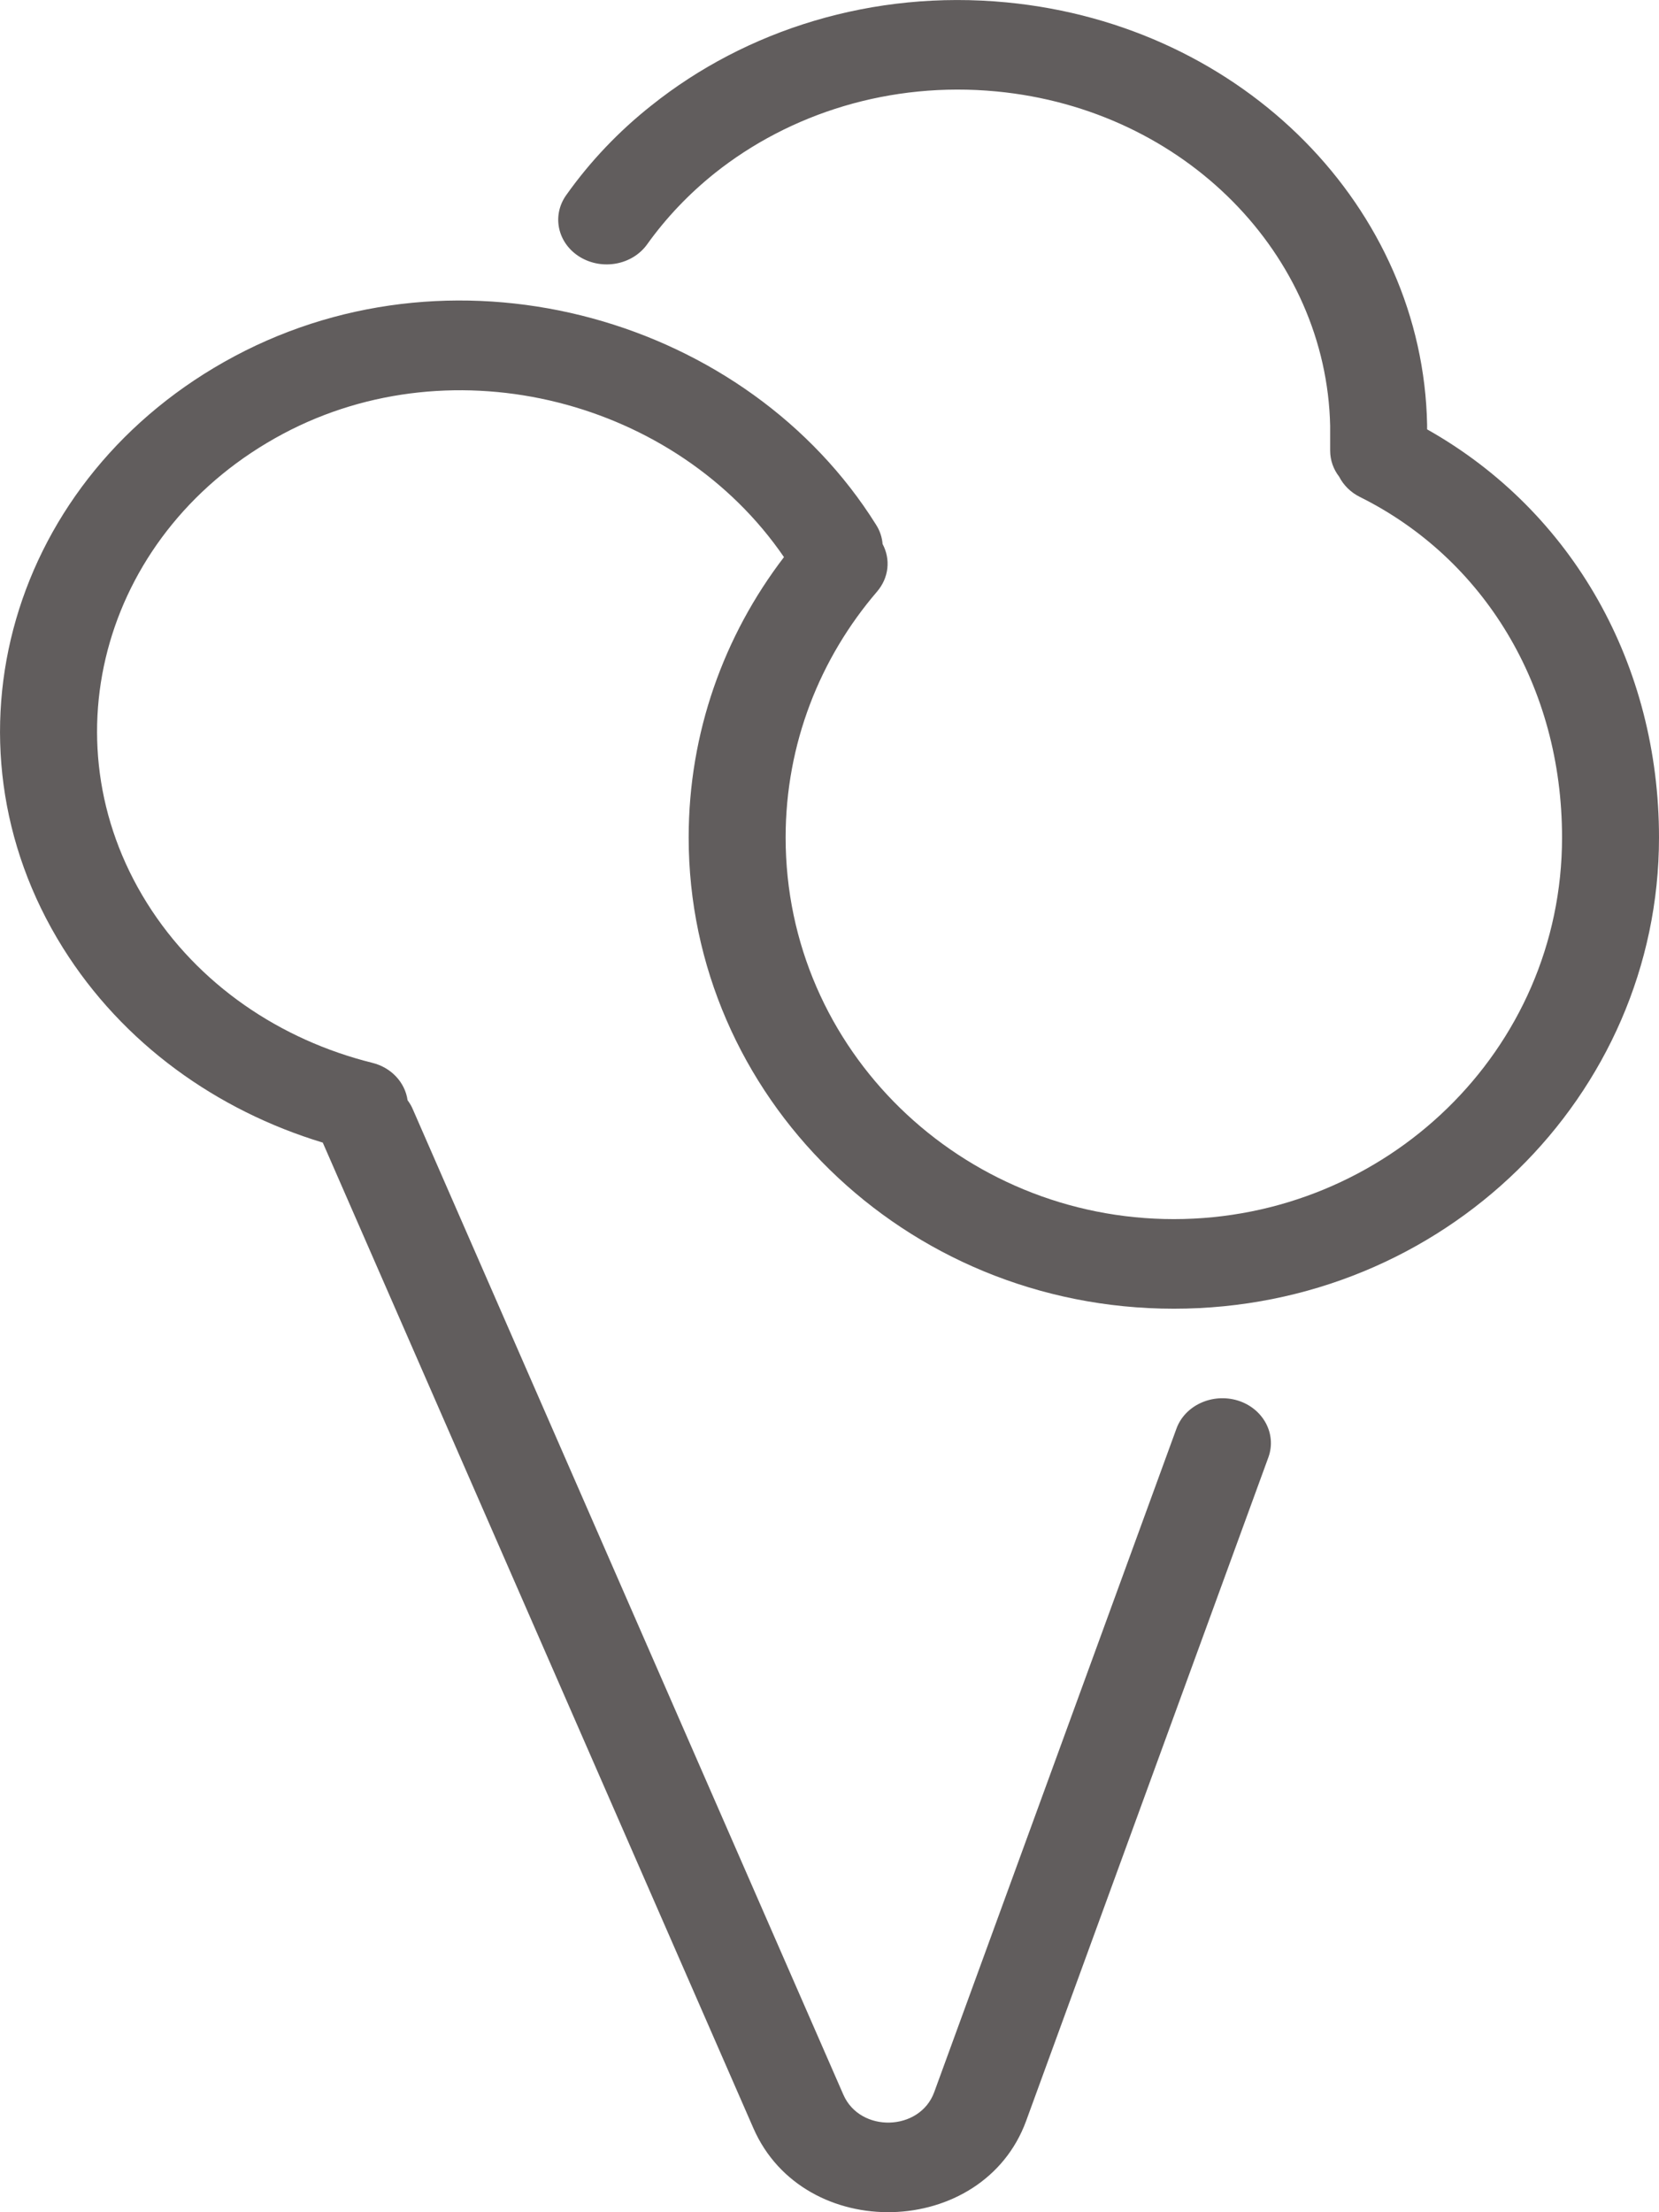 <svg width="9" height="12" viewBox="0 0 9 12" fill="none" xmlns="http://www.w3.org/2000/svg">
<path d="M7.216 2.444C7.216 2.497 7.234 2.546 7.265 2.586C7.288 2.631 7.327 2.671 7.378 2.696C8.049 3.03 8.474 3.721 8.474 4.543C8.474 5.699 7.517 6.613 6.368 6.613C5.219 6.613 4.262 5.699 4.262 4.543C4.262 4.034 4.449 3.569 4.758 3.209C4.823 3.133 4.832 3.033 4.788 2.951C4.785 2.915 4.774 2.88 4.753 2.847C4.057 1.733 2.5 1.278 1.273 1.932C0.056 2.581 -0.361 4.017 0.341 5.141C0.667 5.662 1.177 6.024 1.751 6.198C1.751 6.198 1.751 6.198 1.751 6.198L4.087 11.544C4.361 12.171 5.333 12.145 5.567 11.504L6.881 7.905C6.927 7.778 6.853 7.64 6.715 7.597C6.577 7.555 6.428 7.623 6.382 7.75L5.068 11.349C4.99 11.562 4.666 11.571 4.575 11.362L2.239 6.016C2.232 5.999 2.222 5.983 2.211 5.968C2.198 5.874 2.125 5.791 2.019 5.765C1.521 5.641 1.075 5.342 0.797 4.898C0.24 4.007 0.571 2.867 1.536 2.353C2.467 1.857 3.671 2.172 4.253 3.022C3.927 3.448 3.736 3.975 3.736 4.543C3.736 5.942 4.901 7.099 6.368 7.099C7.835 7.099 9 5.942 9 4.543C9 3.612 8.537 2.777 7.742 2.329V2.307L7.742 2.303C7.719 1.133 6.753 0.137 5.461 0.013C4.734 -0.057 4.046 0.163 3.534 0.572C3.357 0.712 3.201 0.876 3.072 1.058C2.992 1.17 3.025 1.32 3.146 1.394C3.268 1.468 3.431 1.437 3.511 1.325C3.614 1.181 3.738 1.051 3.878 0.939C4.285 0.615 4.83 0.441 5.406 0.496C6.43 0.594 7.196 1.384 7.216 2.31V2.444Z" fill="#615D5D"/>
</svg>
